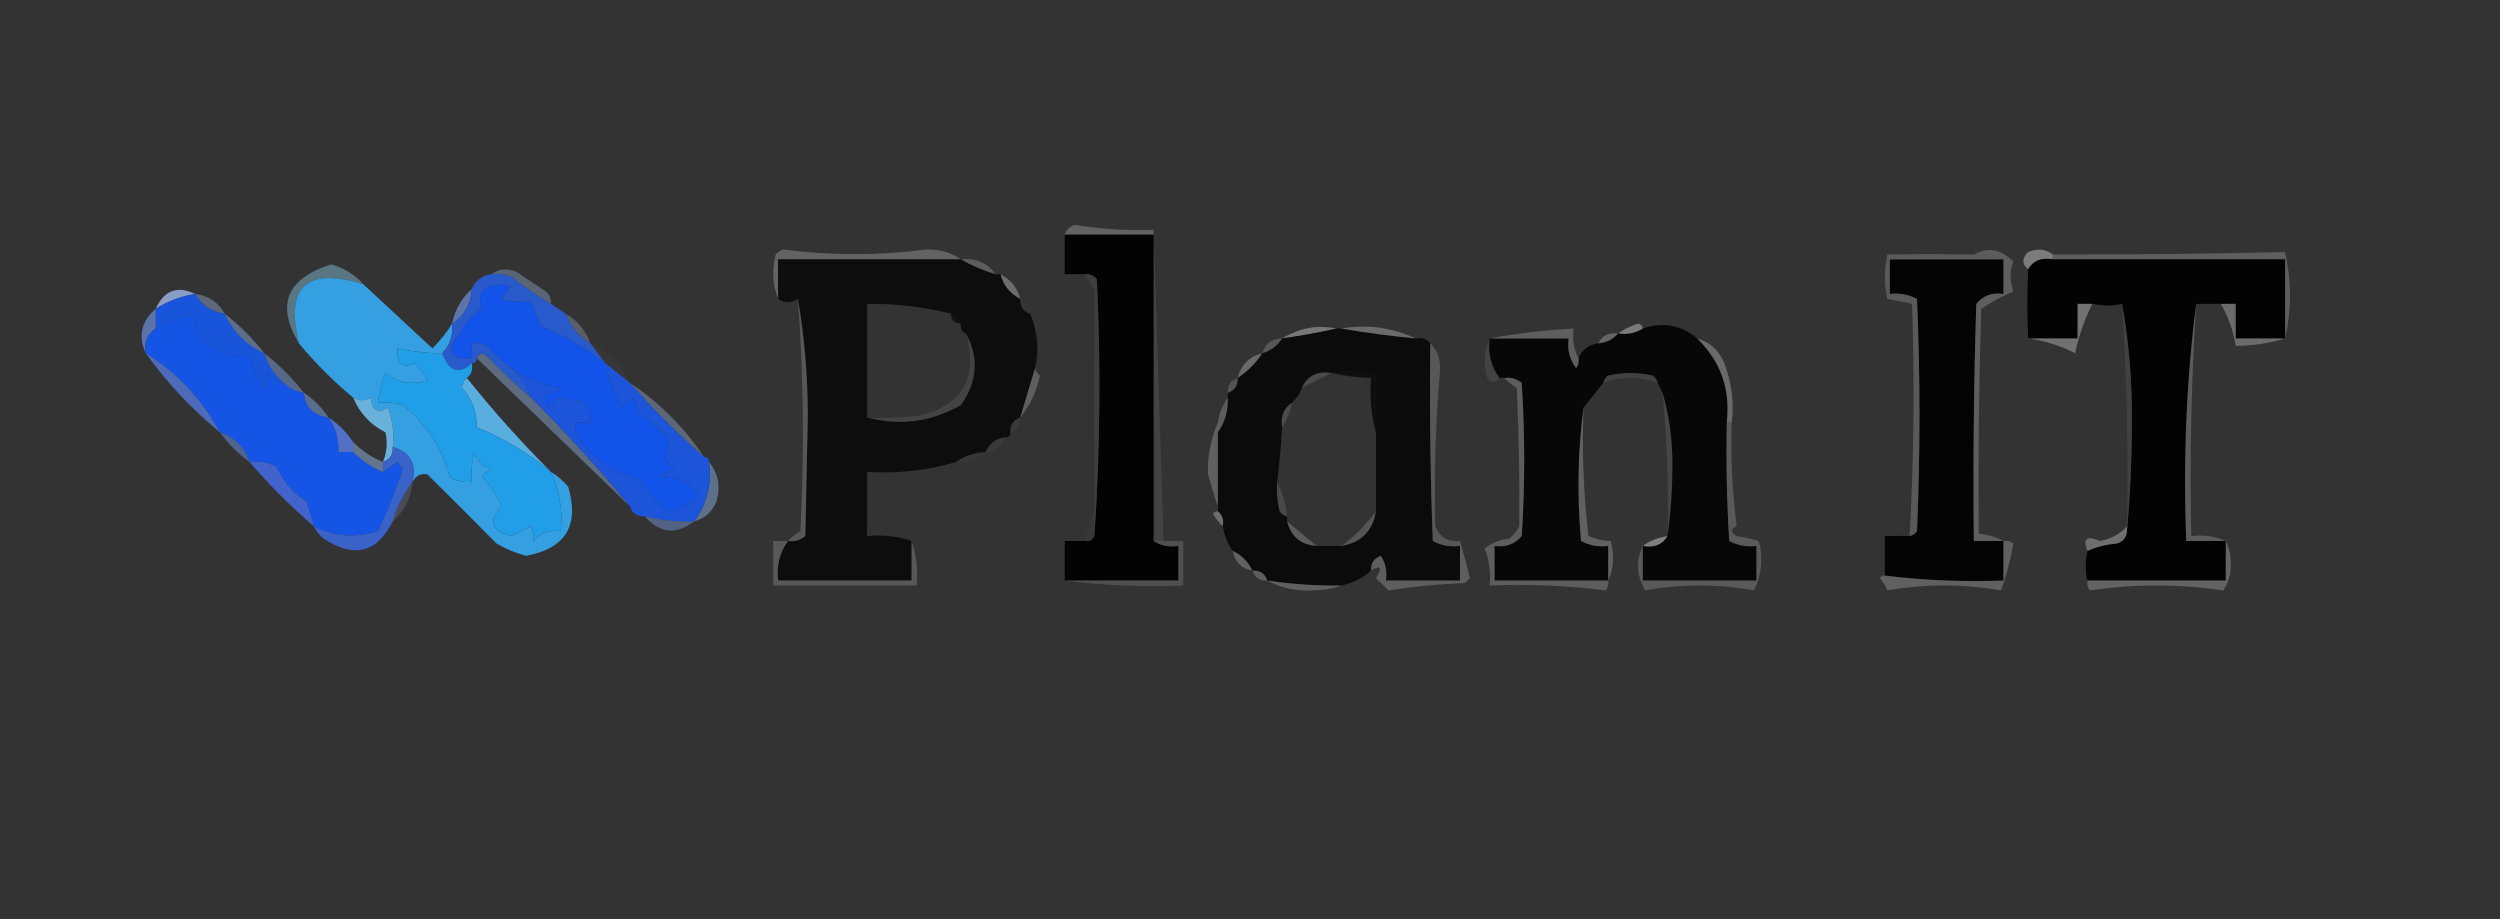<?xml version="1.0" encoding="UTF-8"?>
<!DOCTYPE svg PUBLIC "-//W3C//DTD SVG 1.1//EN" "http://www.w3.org/Graphics/SVG/1.1/DTD/svg11.dtd">
<svg xmlns="http://www.w3.org/2000/svg" version="1.1" width="506px" height="186px" style="shape-rendering:geometricPrecision; text-rendering:geometricPrecision; image-rendering:optimizeQuality; fill-rule:evenodd; clip-rule:evenodd" xmlns:xlink="http://www.w3.org/1999/xlink">
<rect width="100%" height="100%" fill="#333333" stroke="none"/>
<g><path style="opacity:0.496" fill="#919191" d="M 233.5,46.5 C 233.5,46.833 233.5,47.167 233.5,47.5C 227.5,47.5 221.5,47.5 215.5,47.5C 215.811,46.522 216.478,45.855 217.5,45.5C 223.021,46.404 228.354,46.737 233.5,46.5 Z"/></g>
<g><path style="opacity:0.999" fill="#030303" d="M 215.5,47.5 C 221.5,47.5 227.5,47.5 233.5,47.5C 233.5,68.167 233.5,88.833 233.5,109.5C 234.919,110.451 236.585,110.784 238.5,110.5C 238.5,112.833 238.5,115.167 238.5,117.5C 230.833,117.5 223.167,117.5 215.5,117.5C 215.5,114.833 215.5,112.167 215.5,109.5C 216.833,109.5 218.167,109.5 219.5,109.5C 220.492,109.672 221.158,109.338 221.5,108.5C 222.662,91.338 222.829,74.005 222,56.5C 221.329,55.748 220.496,55.414 219.5,55.5C 218.167,55.5 216.833,55.5 215.5,55.5C 215.5,52.833 215.5,50.167 215.5,47.5 Z"/></g>
<g><path style="opacity:0.759" fill="#737373" d="M 194.5,52.5 C 182.167,52.5 169.833,52.5 157.5,52.5C 157.5,55.167 157.5,57.833 157.5,60.5C 156.362,57.697 156.195,54.697 157,51.5C 157.414,51.043 157.914,50.709 158.5,50.5C 168.137,51.752 177.803,51.752 187.5,50.5C 190.155,50.44 192.489,51.107 194.5,52.5 Z"/></g>
<g><path style="opacity:0.718" fill="#989898" d="M 415.5,51.5 C 415.5,51.833 415.5,52.167 415.5,52.5C 413.219,52.077 411.552,52.744 410.5,54.5C 409.209,53.458 409.209,52.292 410.5,51C 412.387,50.22 414.054,50.387 415.5,51.5 Z"/></g>
<g><path style="opacity:0.765" fill="#6b6b6b" d="M 462.5,68.5 C 462.5,63.167 462.5,57.833 462.5,52.5C 446.833,52.5 431.167,52.5 415.5,52.5C 415.5,52.167 415.5,51.833 415.5,51.5C 431.193,51.549 446.86,51.382 462.5,51C 463.825,56.932 463.825,62.766 462.5,68.5 Z"/></g>
<g><path style="opacity:0.999" fill="#0d0d0d" d="M 194.5,52.5 C 196.649,53.736 198.982,54.736 201.5,55.5C 201.833,55.5 202.167,55.5 202.5,55.5C 203.08,57.749 204.413,59.415 206.5,60.5C 206.427,62.027 207.094,63.027 208.5,63.5C 210.032,67.124 210.365,70.791 209.5,74.5C 208.511,77.726 207.511,81.06 206.5,84.5C 205.094,84.973 204.427,85.973 204.5,87.5C 204.5,88.167 204.167,88.5 203.5,88.5C 201.596,88.738 200.262,89.738 199.5,91.5C 197.214,91.595 195.214,92.262 193.5,93.5C 187.762,95.228 181.762,95.895 175.5,95.5C 175.5,99.833 175.5,104.167 175.5,108.5C 178.713,108.19 181.713,108.523 184.5,109.5C 184.5,112.167 184.5,114.833 184.5,117.5C 175.5,117.5 166.5,117.5 157.5,117.5C 157.132,114.467 157.798,111.8 159.5,109.5C 160.822,109.67 161.989,109.337 163,108.5C 163.167,100.5 163.333,92.5 163.5,84.5C 163.498,76.138 162.831,68.138 161.5,60.5C 159.965,61.354 158.632,61.354 157.5,60.5C 157.5,57.833 157.5,55.167 157.5,52.5C 169.833,52.5 182.167,52.5 194.5,52.5 Z M 192.5,63.5 C 192.5,64.833 193.167,65.5 194.5,65.5C 194.328,66.492 194.662,67.158 195.5,67.5C 198.014,76.18 195.014,81.68 186.5,84C 182.848,84.499 179.182,84.665 175.5,84.5C 175.5,76.833 175.5,69.167 175.5,61.5C 181.262,61.437 186.929,62.103 192.5,63.5 Z"/></g>
<g><path style="opacity:1" fill="#040404" d="M 405.5,52.5 C 405.5,54.833 405.5,57.167 405.5,59.5C 403.234,59.141 401.401,59.808 400,61.5C 399.5,77.496 399.333,93.496 399.5,109.5C 401.5,109.5 403.5,109.5 405.5,109.5C 405.5,112.167 405.5,114.833 405.5,117.5C 397.414,117.801 389.414,117.467 381.5,116.5C 381.5,113.833 381.5,111.167 381.5,108.5C 383.167,108.5 384.833,108.5 386.5,108.5C 387.117,108.389 387.617,108.056 388,107.5C 388.667,91.833 388.667,76.167 388,60.5C 386.301,59.594 384.467,59.261 382.5,59.5C 382.5,57.167 382.5,54.833 382.5,52.5C 390.167,52.5 397.833,52.5 405.5,52.5 Z"/></g>
<g><path style="opacity:0.999" fill="#030303" d="M 415.5,52.5 C 431.167,52.5 446.833,52.5 462.5,52.5C 462.5,57.833 462.5,63.167 462.5,68.5C 459.167,68.5 455.833,68.5 452.5,68.5C 452.5,66.167 452.5,63.833 452.5,61.5C 451.5,61.5 450.5,61.5 449.5,61.5C 447.833,61.5 446.167,61.5 444.5,61.5C 442.515,77.132 441.849,93.132 442.5,109.5C 445.167,109.5 447.833,109.5 450.5,109.5C 450.5,112.167 450.5,114.833 450.5,117.5C 441.167,117.5 431.833,117.5 422.5,117.5C 422.046,115.741 422.046,113.741 422.5,111.5C 424.292,110.691 426.292,110.191 428.5,110C 429.756,109.583 430.423,108.75 430.5,107.5C 431.166,100.007 431.5,92.341 431.5,84.5C 431.498,76.47 430.831,68.803 429.5,61.5C 427.703,61.935 425.703,61.935 423.5,61.5C 422.5,61.5 421.5,61.5 420.5,61.5C 420.5,63.833 420.5,66.167 420.5,68.5C 417.167,68.5 413.833,68.5 410.5,68.5C 410.277,64.057 410.277,59.39 410.5,54.5C 411.552,52.744 413.219,52.077 415.5,52.5 Z"/></g>
<g><path style="opacity:0.337" fill="#b0b0b0" d="M 194.5,52.5 C 197.491,52.166 199.824,53.166 201.5,55.5C 198.982,54.736 196.649,53.736 194.5,52.5 Z"/></g>
<g><path style="opacity:0.092" fill="#e7e7e7" d="M 233.5,46.5 C 234.177,67.402 234.844,88.402 235.5,109.5C 234.833,109.5 234.167,109.5 233.5,109.5C 233.5,88.833 233.5,68.167 233.5,47.5C 233.5,47.167 233.5,46.833 233.5,46.5 Z"/></g>
<g><path style="opacity:0.357" fill="#9fbbe8" d="M 99.5,55.5 C 100.946,54.387 102.613,54.22 104.5,55C 106.5,56.333 108.5,57.667 110.5,59C 111.252,59.671 111.586,60.504 111.5,61.5C 108.732,59.913 106.065,58.08 103.5,56C 102.207,55.51 100.873,55.343 99.5,55.5 Z"/></g>
<g><path style="opacity:0.518" fill="#a0a0a0" d="M 202.5,55.5 C 204.587,56.585 205.92,58.251 206.5,60.5C 204.413,59.415 203.08,57.749 202.5,55.5 Z"/></g>
<g><path style="opacity:0.843" fill="#9ab0e3" d="M 39.5,59.5 C 36.635,59.965 33.968,60.965 31.5,62.5C 33.216,58.764 35.883,57.764 39.5,59.5 Z"/></g>
<g><path style="opacity:0.018" fill="#d3d3d3" d="M 206.5,60.5 C 207.906,60.973 208.573,61.973 208.5,63.5C 207.094,63.027 206.427,62.027 206.5,60.5 Z"/></g>
<g><path style="opacity:0.777" fill="#424242" d="M 219.5,55.5 C 220.496,55.414 221.329,55.748 222,56.5C 222.829,74.005 222.662,91.338 221.5,108.5C 221.5,106.833 221.5,105.167 221.5,103.5C 221.447,88.38 221.447,73.38 221.5,58.5C 220.807,57.482 220.141,56.482 219.5,55.5 Z"/></g>
<g><path style="opacity:0.388" fill="#a3baee" d="M 39.5,59.5 C 42.198,59.845 44.198,61.178 45.5,63.5C 42.802,63.155 40.802,61.822 39.5,59.5 Z"/></g>
<g><path style="opacity:0.729" fill="#6d8dd7" d="M 95.5,58.5 C 95.264,61.621 93.93,63.954 91.5,65.5C 92.079,62.669 93.412,60.336 95.5,58.5 Z"/></g>
<g><path style="opacity:1" fill="#1955da" d="M 39.5,59.5 C 40.802,61.822 42.802,63.155 45.5,63.5C 47.167,67.167 49.833,69.833 53.5,71.5C 54.203,73.873 55.536,75.873 57.5,77.5C 55.983,77.489 54.816,76.823 54,75.5C 54.077,76.738 53.911,77.738 53.5,78.5C 52.127,76.51 51.127,74.343 50.5,72C 46.866,72.381 43.533,71.214 40.5,68.5C 39.548,66.955 39.215,65.288 39.5,63.5C 36.635,63.965 33.968,64.965 31.5,66.5C 31.5,65.167 31.5,63.833 31.5,62.5C 33.968,60.965 36.635,59.965 39.5,59.5 Z"/></g>
<g><path style="opacity:0.459" fill="#86c4e0" d="M 73.5,57.5 C 62.004,53.999 57.671,57.999 60.5,69.5C 55.824,61.725 57.99,56.392 67,53.5C 69.617,54.219 71.784,55.553 73.5,57.5 Z"/></g>
<g><path style="opacity:0.655" fill="#6d6d6d" d="M 399.5,51.5 C 401.735,51.205 403.735,51.539 405.5,52.5C 397.833,52.5 390.167,52.5 382.5,52.5C 382.5,54.833 382.5,57.167 382.5,59.5C 384.467,59.261 386.301,59.594 388,60.5C 388.667,76.167 388.667,91.833 388,107.5C 387.617,108.056 387.117,108.389 386.5,108.5C 387.374,93.028 387.541,77.361 387,61.5C 385.333,61.167 383.667,60.833 382,60.5C 381.333,57.5 381.333,54.5 382,51.5C 387.622,51.411 393.456,51.411 399.5,51.5 Z"/></g>
<g><path style="opacity:0.568" fill="#808080" d="M 399.5,51.5 C 402.475,49.939 405.142,50.439 407.5,53C 406.761,54.765 406.761,56.765 407.5,59C 405.212,59.946 403.045,61.113 401,62.5C 400.534,77.872 400.368,93.039 400.5,108C 402.382,108.198 404.048,108.698 405.5,109.5C 403.5,109.5 401.5,109.5 399.5,109.5C 399.333,93.496 399.5,77.496 400,61.5C 401.401,59.808 403.234,59.141 405.5,59.5C 405.5,57.167 405.5,54.833 405.5,52.5C 403.735,51.539 401.735,51.205 399.5,51.5 Z"/></g>
<g><path style="opacity:0.752" fill="#454545" d="M 429.5,61.5 C 430.831,68.803 431.498,76.47 431.5,84.5C 431.5,92.341 431.166,100.007 430.5,107.5C 430.5,107.167 430.5,106.833 430.5,106.5C 430.801,91.452 430.468,76.452 429.5,61.5 Z"/></g>
<g><path style="opacity:0.326" fill="#b0b0b0" d="M 444.5,61.5 C 443.516,77.089 443.183,92.756 443.5,108.5C 446.059,108.198 448.393,108.532 450.5,109.5C 447.833,109.5 445.167,109.5 442.5,109.5C 441.849,93.132 442.515,77.132 444.5,61.5 Z"/></g>
<g><path style="opacity:0.502" fill="#89a7e2" d="M 45.5,63.5 C 48.5,65.833 51.167,68.5 53.5,71.5C 49.833,69.833 47.167,67.167 45.5,63.5 Z"/></g>
<g><path style="opacity:0.263" fill="#c5d5f4" d="M 114.5,63.5 C 116.914,64.911 118.581,66.911 119.5,69.5C 117.086,68.089 115.419,66.089 114.5,63.5 Z"/></g>
<g><path style="opacity:0.024" fill="#d8d8d8" d="M 192.5,63.5 C 193.5,63.833 194.167,64.5 194.5,65.5C 193.167,65.5 192.5,64.833 192.5,63.5 Z"/></g>
<g><path style="opacity:0.776" fill="#6786ca" d="M 31.5,62.5 C 31.5,63.833 31.5,65.167 31.5,66.5C 29.787,67.635 29.12,69.302 29.5,71.5C 27.91,68.056 28.576,65.056 31.5,62.5 Z"/></g>
<g><path style="opacity:0.502" fill="#bababa" d="M 270.5,66.5 C 266.864,67.326 263.197,67.992 259.5,68.5C 263.016,66.363 266.683,65.697 270.5,66.5 Z"/></g>
<g><path style="opacity:1" fill="#0b0b0b" d="M 270.5,66.5 C 270.833,66.5 271.167,66.5 271.5,66.5C 276.47,67.353 281.47,68.019 286.5,68.5C 287.791,68.263 288.791,68.596 289.5,69.5C 289.333,82.838 289.5,96.171 290,109.5C 291.699,110.406 293.533,110.739 295.5,110.5C 295.5,112.833 295.5,115.167 295.5,117.5C 290.5,117.5 285.5,117.5 280.5,117.5C 280.785,115.712 280.452,114.045 279.5,112.5C 278.081,113.005 277.415,114.005 277.5,115.5C 275.819,117.008 273.819,118.008 271.5,118.5C 266.463,118.587 261.463,118.254 256.5,117.5C 256.027,116.094 255.027,115.427 253.5,115.5C 252.598,113.659 251.264,112.326 249.5,111.5C 248.463,110.07 247.796,108.403 247.5,106.5C 247.737,105.209 247.404,104.209 246.5,103.5C 246.5,103.167 246.5,102.833 246.5,102.5C 246.5,97.5 246.5,92.5 246.5,87.5C 247.924,85.486 248.59,83.152 248.5,80.5C 248.5,80.167 248.5,79.833 248.5,79.5C 249.906,79.027 250.573,78.027 250.5,76.5C 252.5,75.167 254.167,73.5 255.5,71.5C 257.23,70.974 258.564,69.974 259.5,68.5C 263.197,67.992 266.864,67.326 270.5,66.5 Z M 269.5,75.5 C 272.127,76.092 274.794,76.425 277.5,76.5C 277.185,80.371 277.518,84.038 278.5,87.5C 278.5,92.833 278.5,98.167 278.5,103.5C 276.5,106.167 274.167,108.5 271.5,110.5C 269.833,110.5 268.167,110.5 266.5,110.5C 264.525,108.863 262.525,107.196 260.5,105.5C 260.5,105.167 260.5,104.833 260.5,104.5C 260.279,101.933 259.612,99.599 258.5,97.5C 258.942,93.846 259.276,90.179 259.5,86.5C 260.537,85.07 261.204,83.403 261.5,81.5C 262.401,80.71 263.068,79.71 263.5,78.5C 265.574,77.486 267.574,76.486 269.5,75.5 Z"/></g>
<g><path style="opacity:0.467" fill="#ababab" d="M 271.5,66.5 C 276.629,65.587 281.629,66.254 286.5,68.5C 281.47,68.019 276.47,67.353 271.5,66.5 Z"/></g>
<g><path style="opacity:0.745" fill="#919191" d="M 332.5,66.5 C 331.081,67.451 329.415,67.784 327.5,67.5C 328.641,66.661 329.974,65.994 331.5,65.5C 332.107,65.624 332.44,65.957 332.5,66.5 Z"/></g>
<g><path style="opacity:0.999" fill="#070707" d="M 343.5,68.5 C 348.261,73.114 350.261,78.78 349.5,85.5C 349.334,93.507 349.5,101.507 350,109.5C 351.699,110.406 353.533,110.739 355.5,110.5C 355.5,112.833 355.5,115.167 355.5,117.5C 347.833,117.5 340.167,117.5 332.5,117.5C 332.5,115.167 332.5,112.833 332.5,110.5C 334.781,110.923 336.448,110.256 337.5,108.5C 338.166,103.845 338.499,99.012 338.5,94C 338.494,88.784 337.827,83.951 336.5,79.5C 336.167,78.833 335.833,78.167 335.5,77.5C 335.389,76.883 335.056,76.383 334.5,76C 331.5,75.333 328.5,75.333 325.5,76C 324.944,76.383 324.611,76.883 324.5,77.5C 323.136,79.191 321.803,80.858 320.5,82.5C 319.343,91.324 319.176,100.324 320,109.5C 321.699,110.406 323.533,110.739 325.5,110.5C 325.5,112.833 325.5,115.167 325.5,117.5C 317.833,117.5 310.167,117.5 302.5,117.5C 302.5,115.167 302.5,112.833 302.5,110.5C 304.722,110.822 306.556,110.155 308,108.5C 308.667,98.167 308.667,87.833 308,77.5C 306.989,76.663 305.822,76.33 304.5,76.5C 304.167,76.5 303.833,76.5 303.5,76.5C 301.798,74.2 301.132,71.533 301.5,68.5C 306.833,68.5 312.167,68.5 317.5,68.5C 317.181,70.751 317.681,72.751 319,74.5C 319.464,73.906 319.631,73.239 319.5,72.5C 320.262,70.738 321.596,69.738 323.5,69.5C 325.153,69.34 326.486,68.674 327.5,67.5C 329.415,67.784 331.081,67.451 332.5,66.5C 336.583,65.088 340.25,65.755 343.5,68.5 Z"/></g>
<g><path style="opacity:0.764" fill="#6b6b6b" d="M 319.5,72.5 C 319.631,73.239 319.464,73.906 319,74.5C 317.681,72.751 317.181,70.751 317.5,68.5C 312.167,68.5 306.833,68.5 301.5,68.5C 306.984,67.483 312.651,66.816 318.5,66.5C 318.205,68.735 318.539,70.735 319.5,72.5 Z"/></g>
<g><path style="opacity:0.714" fill="#787878" d="M 327.5,67.5 C 326.486,68.674 325.153,69.34 323.5,69.5C 324.287,67.896 325.62,67.229 327.5,67.5 Z"/></g>
<g><path style="opacity:0.616" fill="#979797" d="M 423.5,61.5 C 421.921,64.592 420.755,67.925 420,71.5C 416.981,69.943 413.814,68.943 410.5,68.5C 413.833,68.5 417.167,68.5 420.5,68.5C 420.5,66.167 420.5,63.833 420.5,61.5C 421.5,61.5 422.5,61.5 423.5,61.5 Z"/></g>
<g><path style="opacity:0.475" fill="#a8a8a8" d="M 449.5,61.5 C 450.5,61.5 451.5,61.5 452.5,61.5C 452.5,63.833 452.5,66.167 452.5,68.5C 455.833,68.5 459.167,68.5 462.5,68.5C 459.296,69.485 455.963,69.985 452.5,70C 452.004,66.914 451.004,64.081 449.5,61.5 Z"/></g>
<g><path style="opacity:0.027" fill="#bfd3f5" d="M 119.5,69.5 C 123.167,71.167 125.833,73.833 127.5,77.5C 125.833,76.167 124.167,74.833 122.5,73.5C 121.5,72.167 120.5,70.833 119.5,69.5 Z"/></g>
<g><path style="opacity:0.259" fill="#b9b9b9" d="M 259.5,68.5 C 258.564,69.974 257.23,70.974 255.5,71.5C 256.035,69.554 257.368,68.554 259.5,68.5 Z"/></g>
<g><path style="opacity:0.101" fill="#cecece" d="M 301.5,68.5 C 301.132,71.533 301.798,74.2 303.5,76.5C 302.603,77.598 301.77,77.598 301,76.5C 300.199,73.633 300.366,70.966 301.5,68.5 Z"/></g>
<g><path style="opacity:1" fill="#34a0e2" d="M 73.5,57.5 C 78.146,61.812 82.813,66.145 87.5,70.5C 89.082,68.985 90.415,67.319 91.5,65.5C 91.741,67.898 91.074,69.898 89.5,71.5C 86.455,71.492 83.455,71.159 80.5,70.5C 80.176,73.694 81.342,74.694 84,73.5C 84.956,74.579 85.789,75.745 86.5,77C 83.331,77.978 80.497,77.478 78,75.5C 77.187,77.436 76.687,79.436 76.5,81.5C 78.199,81.34 79.866,81.507 81.5,82C 86.301,85.794 89.468,90.627 91,96.5C 92.356,97.38 93.856,97.713 95.5,97.5C 95.338,95.473 95.504,93.473 96,91.5C 96.5,93.333 97.667,94.5 99.5,95C 98.692,95.308 98.025,95.808 97.5,96.5C 99.225,98.228 100.559,100.228 101.5,102.5C 98.702,105.445 99.369,107.445 103.5,108.5C 104.833,107.833 106.167,107.167 107.5,106.5C 107.911,107.262 108.077,108.262 108,109.5C 109.444,107.845 111.278,107.178 113.5,107.5C 113.919,103.227 113.252,99.227 111.5,95.5C 112.794,96.29 113.961,97.29 115,98.5C 117.319,106.34 114.485,111.007 106.5,112.5C 104.39,111.946 102.39,111.112 100.5,110C 95.876,105.342 91.209,100.675 86.5,96C 85.212,95.761 84.212,96.261 83.5,97.5C 84.32,93.778 82.987,91.445 79.5,90.5C 79.813,87.753 79.48,85.087 78.5,82.5C 76.482,83.814 75.315,83.147 75,80.5C 74.014,81.171 72.847,81.171 71.5,80.5C 67.527,77.194 63.86,73.527 60.5,69.5C 57.671,57.999 62.004,53.999 73.5,57.5 Z"/></g>
<g><path style="opacity:0.424" fill="#97b8e9" d="M 96.5,72.5 C 96.897,71.475 97.563,71.308 98.5,72C 101.369,75.038 104.369,77.871 107.5,80.5C 114.558,87.554 121.225,94.888 127.5,102.5C 117.167,92.5 106.833,82.5 96.5,72.5 Z"/></g>
<g><path style="opacity:1" fill="#1254ea" d="M 122.5,73.5 C 123.17,76.673 124.336,79.673 126,82.5C 127.779,79.724 128.779,80.057 129,83.5C 131.225,84.939 133.225,86.606 135,88.5C 135.595,89.899 135.428,91.232 134.5,92.5C 134.977,93.478 135.643,94.311 136.5,95C 135.376,95.249 134.376,95.749 133.5,96.5C 136.753,96.124 139.42,97.457 141.5,100.5C 139.667,102.05 137.501,103.05 135,103.5C 132.81,101.612 130.977,99.445 129.5,97C 124.321,95.847 120.154,93.014 117,88.5C 116.517,87.552 116.351,86.552 116.5,85.5C 117.5,85.5 118.5,85.5 119.5,85.5C 119.703,83.61 119.037,82.11 117.5,81C 115.687,81.046 114.021,80.88 112.5,80.5C 110.995,83.131 110.329,82.797 110.5,79.5C 111.675,79.719 112.675,79.386 113.5,78.5C 109.738,78.003 106.405,76.669 103.5,74.5C 101.704,73.207 100.037,71.707 98.5,70C 97.552,69.517 96.552,69.35 95.5,69.5C 95.5,70.5 95.5,71.5 95.5,72.5C 91,72.781 90.166,71.114 93,67.5C 94.041,65.415 95.541,63.748 97.5,62.5C 96.408,59.297 97.741,57.631 101.5,57.5C 102.167,57.667 102.833,57.833 103.5,58C 102.643,58.689 101.977,59.522 101.5,60.5C 103.413,61.051 105.413,61.218 107.5,61C 108.167,62.667 108.833,64.333 109.5,66C 114.23,67.915 118.563,70.415 122.5,73.5 Z"/></g>
<g><path style="opacity:1" fill="#1455e5" d="M 57.5,77.5 C 58.605,78.6 59.938,79.267 61.5,79.5C 61.833,82.5 63.5,84.167 66.5,84.5C 67.933,86.558 68.6,88.891 68.5,91.5C 69.5,91.5 70.5,91.5 71.5,91.5C 73.246,93.252 75.246,94.585 77.5,95.5C 78.482,94.859 79.482,94.192 80.5,93.5C 80.833,94 81.167,94.5 81.5,95C 80.119,99.314 78.453,103.481 76.5,107.5C 71.948,108.943 67.615,108.61 63.5,106.5C 63.108,104.821 62.608,103.154 62,101.5C 59.281,99.781 57.281,97.447 56,94.5C 54.3,93.594 52.467,93.261 50.5,93.5C 49.5,90.5 47.5,88.5 44.5,87.5C 40.829,80.746 35.829,75.413 29.5,71.5C 29.12,69.302 29.787,67.635 31.5,66.5C 33.968,64.965 36.635,63.965 39.5,63.5C 39.215,65.288 39.548,66.955 40.5,68.5C 43.533,71.214 46.866,72.381 50.5,72C 51.127,74.343 52.127,76.51 53.5,78.5C 53.911,77.738 54.077,76.738 54,75.5C 54.816,76.823 55.983,77.489 57.5,77.5 Z"/></g>
<g><path style="opacity:1" fill="#295acc" d="M 99.5,55.5 C 100.873,55.343 102.207,55.51 103.5,56C 106.065,58.08 108.732,59.913 111.5,61.5C 112.5,62.167 113.5,62.833 114.5,63.5C 115.419,66.089 117.086,68.089 119.5,69.5C 120.5,70.833 121.5,72.167 122.5,73.5C 118.563,70.415 114.23,67.915 109.5,66C 108.833,64.333 108.167,62.667 107.5,61C 105.413,61.218 103.413,61.051 101.5,60.5C 101.977,59.522 102.643,58.689 103.5,58C 102.833,57.833 102.167,57.667 101.5,57.5C 97.741,57.631 96.408,59.297 97.5,62.5C 95.541,63.748 94.041,65.415 93,67.5C 90.166,71.114 91,72.781 95.5,72.5C 95.5,71.5 95.5,70.5 95.5,69.5C 96.552,69.35 97.552,69.517 98.5,70C 100.037,71.707 101.704,73.207 103.5,74.5C 105.252,76.246 106.585,78.246 107.5,80.5C 104.369,77.871 101.369,75.038 98.5,72C 97.563,71.308 96.897,71.475 96.5,72.5C 96.5,73.167 96.167,73.5 95.5,73.5C 92.897,75.902 90.897,75.235 89.5,71.5C 91.074,69.898 91.741,67.898 91.5,65.5C 93.93,63.954 95.264,61.621 95.5,58.5C 96.262,56.738 97.596,55.738 99.5,55.5 Z"/></g>
<g><path style="opacity:0.914" fill="#5071c7" d="M 29.5,71.5 C 35.829,75.413 40.829,80.746 44.5,87.5C 38.773,82.776 33.773,77.442 29.5,71.5 Z"/></g>
<g><path style="opacity:0.565" fill="#959595" d="M 343.5,68.5 C 346.091,69.254 347.924,70.921 349,73.5C 350.512,77.533 351.012,81.533 350.5,85.5C 350.167,85.5 349.833,85.5 349.5,85.5C 350.261,78.78 348.261,73.114 343.5,68.5 Z"/></g>
<g><path style="opacity:0.494" fill="#7e9fdc" d="M 53.5,71.5 C 56.5,73.833 59.167,76.5 61.5,79.5C 59.938,79.267 58.605,78.6 57.5,77.5C 55.536,75.873 54.203,73.873 53.5,71.5 Z"/></g>
<g><path style="opacity:0.494" fill="#a0a0a0" d="M 255.5,71.5 C 254.167,73.5 252.5,75.167 250.5,76.5C 251.167,73.833 252.833,72.167 255.5,71.5 Z"/></g>
<g><path style="opacity:0.757" fill="#646464" d="M 289.5,69.5 C 290.777,70.694 291.444,72.36 291.5,74.5C 290.572,85.327 290.239,95.994 290.5,106.5C 291.421,108.756 293.088,109.756 295.5,109.5C 295.5,109.833 295.5,110.167 295.5,110.5C 293.533,110.739 291.699,110.406 290,109.5C 289.5,96.171 289.333,82.838 289.5,69.5 Z"/></g>
<g><path style="opacity:0.107" fill="#bababa" d="M 335.5,77.5 C 331.833,76.167 328.167,76.167 324.5,77.5C 324.611,76.883 324.944,76.383 325.5,76C 328.5,75.333 331.5,75.333 334.5,76C 335.056,76.383 335.389,76.883 335.5,77.5 Z"/></g>
<g><path style="opacity:0.373" fill="#b5b5b5" d="M 269.5,75.5 C 267.574,76.486 265.574,77.486 263.5,78.5C 264.607,76.031 266.607,75.031 269.5,75.5 Z"/></g>
<g><path style="opacity:0.247" fill="#b9b9b9" d="M 250.5,76.5 C 250.573,78.027 249.906,79.027 248.5,79.5C 248.427,77.973 249.094,76.973 250.5,76.5 Z"/></g>
<g><path style="opacity:0.357" fill="#acc4ed" d="M 127.5,77.5 C 133.521,81.521 138.521,86.521 142.5,92.5C 137.119,87.785 132.119,82.785 127.5,77.5 Z"/></g>
<g><path style="opacity:0.016" fill="#e1e1e1" d="M 269.5,75.5 C 272.304,74.888 275.304,74.888 278.5,75.5C 278.5,79.5 278.5,83.5 278.5,87.5C 277.518,84.038 277.185,80.371 277.5,76.5C 274.794,76.425 272.127,76.092 269.5,75.5 Z"/></g>
<g><path style="opacity:0.392" fill="#a1a1a1" d="M 209.5,74.5 C 209.611,75.117 209.944,75.617 210.5,76C 209.819,79.242 208.486,82.075 206.5,84.5C 207.511,81.06 208.511,77.726 209.5,74.5 Z"/></g>
<g><path style="opacity:0.557" fill="#7899d7" d="M 61.5,79.5 C 63.5,80.833 65.167,82.5 66.5,84.5C 63.5,84.167 61.833,82.5 61.5,79.5 Z"/></g>
<g><path style="opacity:1" fill="#69b1db" d="M 71.5,80.5 C 72.847,81.171 74.014,81.171 75,80.5C 75.315,83.147 76.482,83.814 78.5,82.5C 79.48,85.087 79.813,87.753 79.5,90.5C 79.573,92.027 78.906,93.027 77.5,93.5C 78.323,91.545 78.49,89.545 78,87.5C 74.949,85.95 72.782,83.617 71.5,80.5 Z"/></g>
<g><path style="opacity:0.369" fill="#bababa" d="M 261.5,81.5 C 261.204,83.403 260.537,85.07 259.5,86.5C 259.12,84.302 259.787,82.635 261.5,81.5 Z"/></g>
<g><path style="opacity:0.45" fill="#868686" d="M 195.5,67.5 C 198.173,72.368 197.84,77.201 194.5,82C 188.415,85.42 182.082,86.253 175.5,84.5C 179.182,84.665 182.848,84.499 186.5,84C 195.014,81.68 198.014,76.18 195.5,67.5 Z"/></g>
<g><path style="opacity:1" fill="#58aede" d="M 94.5,76.5 C 99.796,83.131 105.463,89.465 111.5,95.5C 106.981,91.71 101.981,88.71 96.5,86.5C 96.514,83.373 95.514,80.707 93.5,78.5C 93.543,77.584 93.876,76.917 94.5,76.5 Z"/></g>
<g><path style="opacity:0.043" fill="#c4c4c4" d="M 206.5,84.5 C 206.573,86.027 205.906,87.027 204.5,87.5C 204.427,85.973 205.094,84.973 206.5,84.5 Z"/></g>
<g><path style="opacity:0.433" fill="#9d9d9d" d="M 320.5,82.5 C 320.169,91.192 320.502,99.859 321.5,108.5C 323.101,109.165 324.601,109.499 326,109.5C 326.801,112.367 326.634,115.034 325.5,117.5C 325.5,115.167 325.5,112.833 325.5,110.5C 323.533,110.739 321.699,110.406 320,109.5C 319.176,100.324 319.343,91.324 320.5,82.5 Z"/></g>
<g><path style="opacity:0.71" fill="#6d6d6d" d="M 248.5,80.5 C 248.59,83.152 247.924,85.486 246.5,87.5C 246.5,86.833 246.5,86.167 246.5,85.5C 246.796,83.597 247.463,81.93 248.5,80.5 Z"/></g>
<g><path style="opacity:0.596" fill="#6284cd" d="M 44.5,87.5 C 47.5,88.5 49.5,90.5 50.5,93.5C 48.167,91.833 46.167,89.833 44.5,87.5 Z"/></g>
<g><path style="opacity:0.123" fill="#cdcdcd" d="M 336.5,79.5 C 337.827,83.951 338.494,88.784 338.5,94C 338.499,99.012 338.166,103.845 337.5,108.5C 337.782,98.781 337.449,89.114 336.5,79.5 Z"/></g>
<g><path style="opacity:0.055" fill="#c1c1c1" d="M 203.5,88.5 C 202.738,90.262 201.404,91.262 199.5,91.5C 200.262,89.738 201.596,88.738 203.5,88.5 Z"/></g>
<g><path style="opacity:1" fill="#5270c8" d="M 66.5,84.5 C 68.5,85.833 70.167,87.5 71.5,89.5C 71.5,90.167 71.5,90.833 71.5,91.5C 70.5,91.5 69.5,91.5 68.5,91.5C 68.6,88.891 67.933,86.558 66.5,84.5 Z"/></g>
<g><path style="opacity:0.502" fill="#97b6e7" d="M 71.5,89.5 C 73.246,91.252 75.246,92.585 77.5,93.5C 77.5,94.167 77.5,94.833 77.5,95.5C 75.246,94.585 73.246,93.252 71.5,91.5C 71.5,90.833 71.5,90.167 71.5,89.5 Z"/></g>
<g><path style="opacity:0.278" fill="#d6d6d6" d="M 246.5,85.5 C 246.5,86.167 246.5,86.833 246.5,87.5C 246.5,92.5 246.5,97.5 246.5,102.5C 245.784,100.444 245.117,98.277 244.5,96C 244.36,92.409 245.027,88.909 246.5,85.5 Z"/></g>
<g><path style="opacity:1" fill="#3a63c9" d="M 79.5,90.5 C 82.987,91.445 84.32,93.778 83.5,97.5C 81.659,99.849 80.326,102.515 79.5,105.5C 76.307,111.91 71.641,113.077 65.5,109C 64.62,108.292 63.953,107.458 63.5,106.5C 67.615,108.61 71.948,108.943 76.5,107.5C 78.453,103.481 80.119,99.314 81.5,95C 81.167,94.5 80.833,94 80.5,93.5C 79.482,94.192 78.482,94.859 77.5,95.5C 77.5,94.833 77.5,94.167 77.5,93.5C 78.906,93.027 79.573,92.027 79.5,90.5 Z"/></g>
<g><path style="opacity:0.031" fill="#b7b7b7" d="M 199.5,91.5 C 197.898,93.074 195.898,93.741 193.5,93.5C 195.214,92.262 197.214,91.595 199.5,91.5 Z"/></g>
<g><path style="opacity:1" fill="#209ee8" d="M 89.5,71.5 C 90.897,75.235 92.897,75.902 95.5,73.5C 95.737,74.791 95.404,75.791 94.5,76.5C 93.876,76.917 93.543,77.584 93.5,78.5C 95.514,80.707 96.514,83.373 96.5,86.5C 101.981,88.71 106.981,91.71 111.5,95.5C 113.252,99.227 113.919,103.227 113.5,107.5C 111.278,107.178 109.444,107.845 108,109.5C 108.077,108.262 107.911,107.262 107.5,106.5C 106.167,107.167 104.833,107.833 103.5,108.5C 99.369,107.445 98.702,105.445 101.5,102.5C 100.559,100.228 99.225,98.228 97.5,96.5C 98.025,95.808 98.692,95.308 99.5,95C 97.667,94.5 96.5,93.333 96,91.5C 95.504,93.473 95.338,95.473 95.5,97.5C 93.856,97.713 92.356,97.38 91,96.5C 89.468,90.627 86.301,85.794 81.5,82C 79.866,81.507 78.199,81.34 76.5,81.5C 76.687,79.436 77.187,77.436 78,75.5C 80.497,77.478 83.331,77.978 86.5,77C 85.789,75.745 84.956,74.579 84,73.5C 81.342,74.694 80.176,73.694 80.5,70.5C 83.455,71.159 86.455,71.492 89.5,71.5 Z"/></g>
<g><path style="opacity:0.448" fill="#858585" d="M 161.5,60.5 C 162.831,68.138 163.498,76.138 163.5,84.5C 163.333,92.5 163.167,100.5 163,108.5C 161.989,109.337 160.822,109.67 159.5,109.5C 160.172,108.733 161.005,108.066 162,107.5C 162.817,91.759 162.65,76.092 161.5,60.5 Z"/></g>
<g><path style="opacity:1" fill="#4263cb" d="M 50.5,93.5 C 52.467,93.261 54.3,93.594 56,94.5C 57.281,97.447 59.281,99.781 62,101.5C 62.608,103.154 63.108,104.821 63.5,106.5C 58.833,102.5 54.5,98.167 50.5,93.5 Z"/></g>
<g><path style="opacity:0.604" fill="#7998c1" d="M 143.5,93.5 C 145.385,95.795 145.885,98.462 145,101.5C 144.124,103.635 142.624,104.969 140.5,105.5C 143.115,101.991 144.115,97.991 143.5,93.5 Z"/></g>
<g><path style="opacity:1" fill="#1c55d9" d="M 122.5,73.5 C 124.167,74.833 125.833,76.167 127.5,77.5C 132.119,82.785 137.119,87.785 142.5,92.5C 143.167,92.5 143.5,92.833 143.5,93.5C 144.115,97.991 143.115,101.991 140.5,105.5C 137.098,105.658 133.764,105.324 130.5,104.5C 128.973,104.573 127.973,103.906 127.5,102.5C 121.225,94.888 114.558,87.554 107.5,80.5C 106.585,78.246 105.252,76.246 103.5,74.5C 106.405,76.669 109.738,78.003 113.5,78.5C 112.675,79.386 111.675,79.719 110.5,79.5C 110.329,82.797 110.995,83.131 112.5,80.5C 114.021,80.88 115.687,81.046 117.5,81C 119.037,82.11 119.703,83.61 119.5,85.5C 118.5,85.5 117.5,85.5 116.5,85.5C 116.351,86.552 116.517,87.552 117,88.5C 120.154,93.014 124.321,95.847 129.5,97C 130.977,99.445 132.81,101.612 135,103.5C 137.501,103.05 139.667,102.05 141.5,100.5C 139.42,97.457 136.753,96.124 133.5,96.5C 134.376,95.749 135.376,95.249 136.5,95C 135.643,94.311 134.977,93.478 134.5,92.5C 135.428,91.232 135.595,89.899 135,88.5C 133.225,86.606 131.225,84.939 129,83.5C 128.779,80.057 127.779,79.724 126,82.5C 124.336,79.673 123.17,76.673 122.5,73.5 Z"/></g>
<g><path style="opacity:0.337" fill="#c1c1c1" d="M 258.5,97.5 C 259.612,99.599 260.279,101.933 260.5,104.5C 259.883,104.389 259.383,104.056 259,103.5C 258.505,101.527 258.338,99.527 258.5,97.5 Z"/></g>
<g><path style="opacity:0.192" fill="#a4b9ee" d="M 83.5,97.5 C 83.206,100.754 81.873,103.421 79.5,105.5C 80.326,102.515 81.659,99.849 83.5,97.5 Z"/></g>
<g><path style="opacity:0.025" fill="#ececec" d="M 221.5,103.5 C 221.5,105.167 221.5,106.833 221.5,108.5C 221.158,109.338 220.492,109.672 219.5,109.5C 220.048,107.374 220.715,105.374 221.5,103.5 Z"/></g>
<g><path style="opacity:0.376" fill="#cacaca" d="M 246.5,103.5 C 247.404,104.209 247.737,105.209 247.5,106.5C 246.733,105.828 246.066,104.995 245.5,104C 245.728,103.601 246.062,103.435 246.5,103.5 Z"/></g>
<g><path style="opacity:0.545" fill="#6e89c8" d="M 130.5,104.5 C 133.764,105.324 137.098,105.658 140.5,105.5C 136.886,108.313 133.552,107.979 130.5,104.5 Z"/></g>
<g><path style="opacity:0.467" fill="#b7b7b7" d="M 260.5,105.5 C 262.525,107.196 264.525,108.863 266.5,110.5C 263.288,110.288 261.288,108.621 260.5,105.5 Z"/></g>
<g><path style="opacity:0.522" fill="#999999" d="M 278.5,103.5 C 277.833,107.5 275.5,109.833 271.5,110.5C 274.167,108.5 276.5,106.167 278.5,103.5 Z"/></g>
<g><path style="opacity:0.004" fill="#fefffe" d="M 351.5,106.5 C 352.833,107.167 352.833,107.167 351.5,106.5 Z"/></g>
<g><path style="opacity:0.02" fill="#f8f8f8" d="M 383.5,107.5 C 383.897,106.475 384.563,106.308 385.5,107C 384.906,107.464 384.239,107.631 383.5,107.5 Z"/></g>
<g><path style="opacity:0.012" fill="#fefffe" d="M 446.5,107.5 C 446.897,106.475 447.563,106.308 448.5,107C 447.906,107.464 447.239,107.631 446.5,107.5 Z"/></g>
<g><path style="opacity:0.733" fill="#999999" d="M 337.5,108.5 C 336.448,110.256 334.781,110.923 332.5,110.5C 333.93,109.463 335.597,108.796 337.5,108.5 Z"/></g>
<g><path style="opacity:0.624" fill="#949494" d="M 430.5,106.5 C 430.5,106.833 430.5,107.167 430.5,107.5C 430.423,108.75 429.756,109.583 428.5,110C 426.292,110.191 424.292,110.691 422.5,111.5C 421.509,108.998 422.342,108.332 425,109.5C 427.248,109.105 429.082,108.105 430.5,106.5 Z"/></g>
<g><path style="opacity:0.427" fill="#a1a1a1" d="M 249.5,111.5 C 251.264,112.326 252.598,113.659 253.5,115.5C 251.29,115.106 249.957,113.773 249.5,111.5 Z"/></g>
<g><path style="opacity:0.471" fill="#8c8c8c" d="M 253.5,115.5 C 255.027,115.427 256.027,116.094 256.5,117.5C 254.973,117.573 253.973,116.906 253.5,115.5 Z"/></g>
<g><path style="opacity:0.447" fill="#868686" d="M 159.5,109.5 C 157.798,111.8 157.132,114.467 157.5,117.5C 166.5,117.5 175.5,117.5 184.5,117.5C 184.5,114.833 184.5,112.167 184.5,109.5C 185.477,112.287 185.81,115.287 185.5,118.5C 175.833,118.5 166.167,118.5 156.5,118.5C 156.5,115.5 156.5,112.5 156.5,109.5C 157.5,109.5 158.5,109.5 159.5,109.5 Z"/></g>
<g><path style="opacity:0.49" fill="#6e6e6e" d="M 233.5,109.5 C 234.167,109.5 234.833,109.5 235.5,109.5C 236.833,109.5 238.167,109.5 239.5,109.5C 239.5,112.5 239.5,115.5 239.5,118.5C 231.316,118.826 223.316,118.492 215.5,117.5C 223.167,117.5 230.833,117.5 238.5,117.5C 238.5,115.167 238.5,112.833 238.5,110.5C 236.585,110.784 234.919,110.451 233.5,109.5 Z"/></g>
<g><path style="opacity:0.478" fill="#8d8d8d" d="M 295.5,109.5 C 296.21,111.893 296.877,114.393 297.5,117C 297.167,117.333 296.833,117.667 296.5,118C 291.25,118.193 286.083,118.693 281,119.5C 280.167,118.667 279.333,117.833 278.5,117C 279.84,114.821 279.507,114.321 277.5,115.5C 277.415,114.005 278.081,113.005 279.5,112.5C 280.452,114.045 280.785,115.712 280.5,117.5C 285.5,117.5 290.5,117.5 295.5,117.5C 295.5,115.167 295.5,112.833 295.5,110.5C 295.5,110.167 295.5,109.833 295.5,109.5 Z"/></g>
<g><path style="opacity:0.504" fill="#888888" d="M 304.5,76.5 C 305.822,76.33 306.989,76.663 308,77.5C 308.667,87.833 308.667,98.167 308,108.5C 306.556,110.155 304.722,110.822 302.5,110.5C 302.5,112.833 302.5,115.167 302.5,117.5C 310.167,117.5 317.833,117.5 325.5,117.5C 325.631,118.239 325.464,118.906 325,119.5C 317.253,118.518 309.42,118.185 301.5,118.5C 301.768,115.881 301.435,113.381 300.5,111C 301.949,109.883 303.616,109.216 305.5,109C 306.357,108.311 307.023,107.478 307.5,106.5C 307.599,97.341 307.432,88.008 307,78.5C 306.005,77.934 305.172,77.267 304.5,76.5 Z"/></g>
<g><path style="opacity:0.506" fill="#7f7f7f" d="M 349.5,85.5 C 349.833,85.5 350.167,85.5 350.5,85.5C 350.28,92.543 350.614,99.543 351.5,106.5C 350.227,107.077 350.227,107.743 351.5,108.5C 352.967,108.723 354.467,109.056 356,109.5C 356.903,113.033 356.57,116.367 355,119.5C 347.667,118.167 340.333,118.167 333,119.5C 331.246,116.508 331.079,113.508 332.5,110.5C 332.5,112.833 332.5,115.167 332.5,117.5C 340.167,117.5 347.833,117.5 355.5,117.5C 355.5,115.167 355.5,112.833 355.5,110.5C 353.533,110.739 351.699,110.406 350,109.5C 349.5,101.507 349.334,93.507 349.5,85.5 Z"/></g>
<g><path style="opacity:0.504" fill="#8e8e8e" d="M 405.5,109.5 C 406.239,109.369 406.906,109.536 407.5,110C 406.949,113.272 406.116,116.439 405,119.5C 397.333,118.167 389.667,118.167 382,119.5C 381.626,118.584 381.126,117.75 380.5,117C 380.728,116.601 381.062,116.435 381.5,116.5C 389.414,117.467 397.414,117.801 405.5,117.5C 405.5,114.833 405.5,112.167 405.5,109.5 Z"/></g>
<g><path style="opacity:0.512" fill="#909090" d="M 450.5,109.5 C 451.158,110.793 451.492,112.293 451.5,114C 451.577,116.051 451.077,117.884 450,119.5C 441,118.167 432,118.167 423,119.5C 422.536,118.906 422.369,118.239 422.5,117.5C 431.833,117.5 441.167,117.5 450.5,117.5C 450.5,114.833 450.5,112.167 450.5,109.5 Z"/></g>
<g><path style="opacity:0.694" fill="#727272" d="M 256.5,117.5 C 261.463,118.254 266.463,118.587 271.5,118.5C 269.696,119.162 267.696,119.495 265.5,119.5C 262.186,119.657 259.186,118.991 256.5,117.5 Z"/></g>
</svg>
